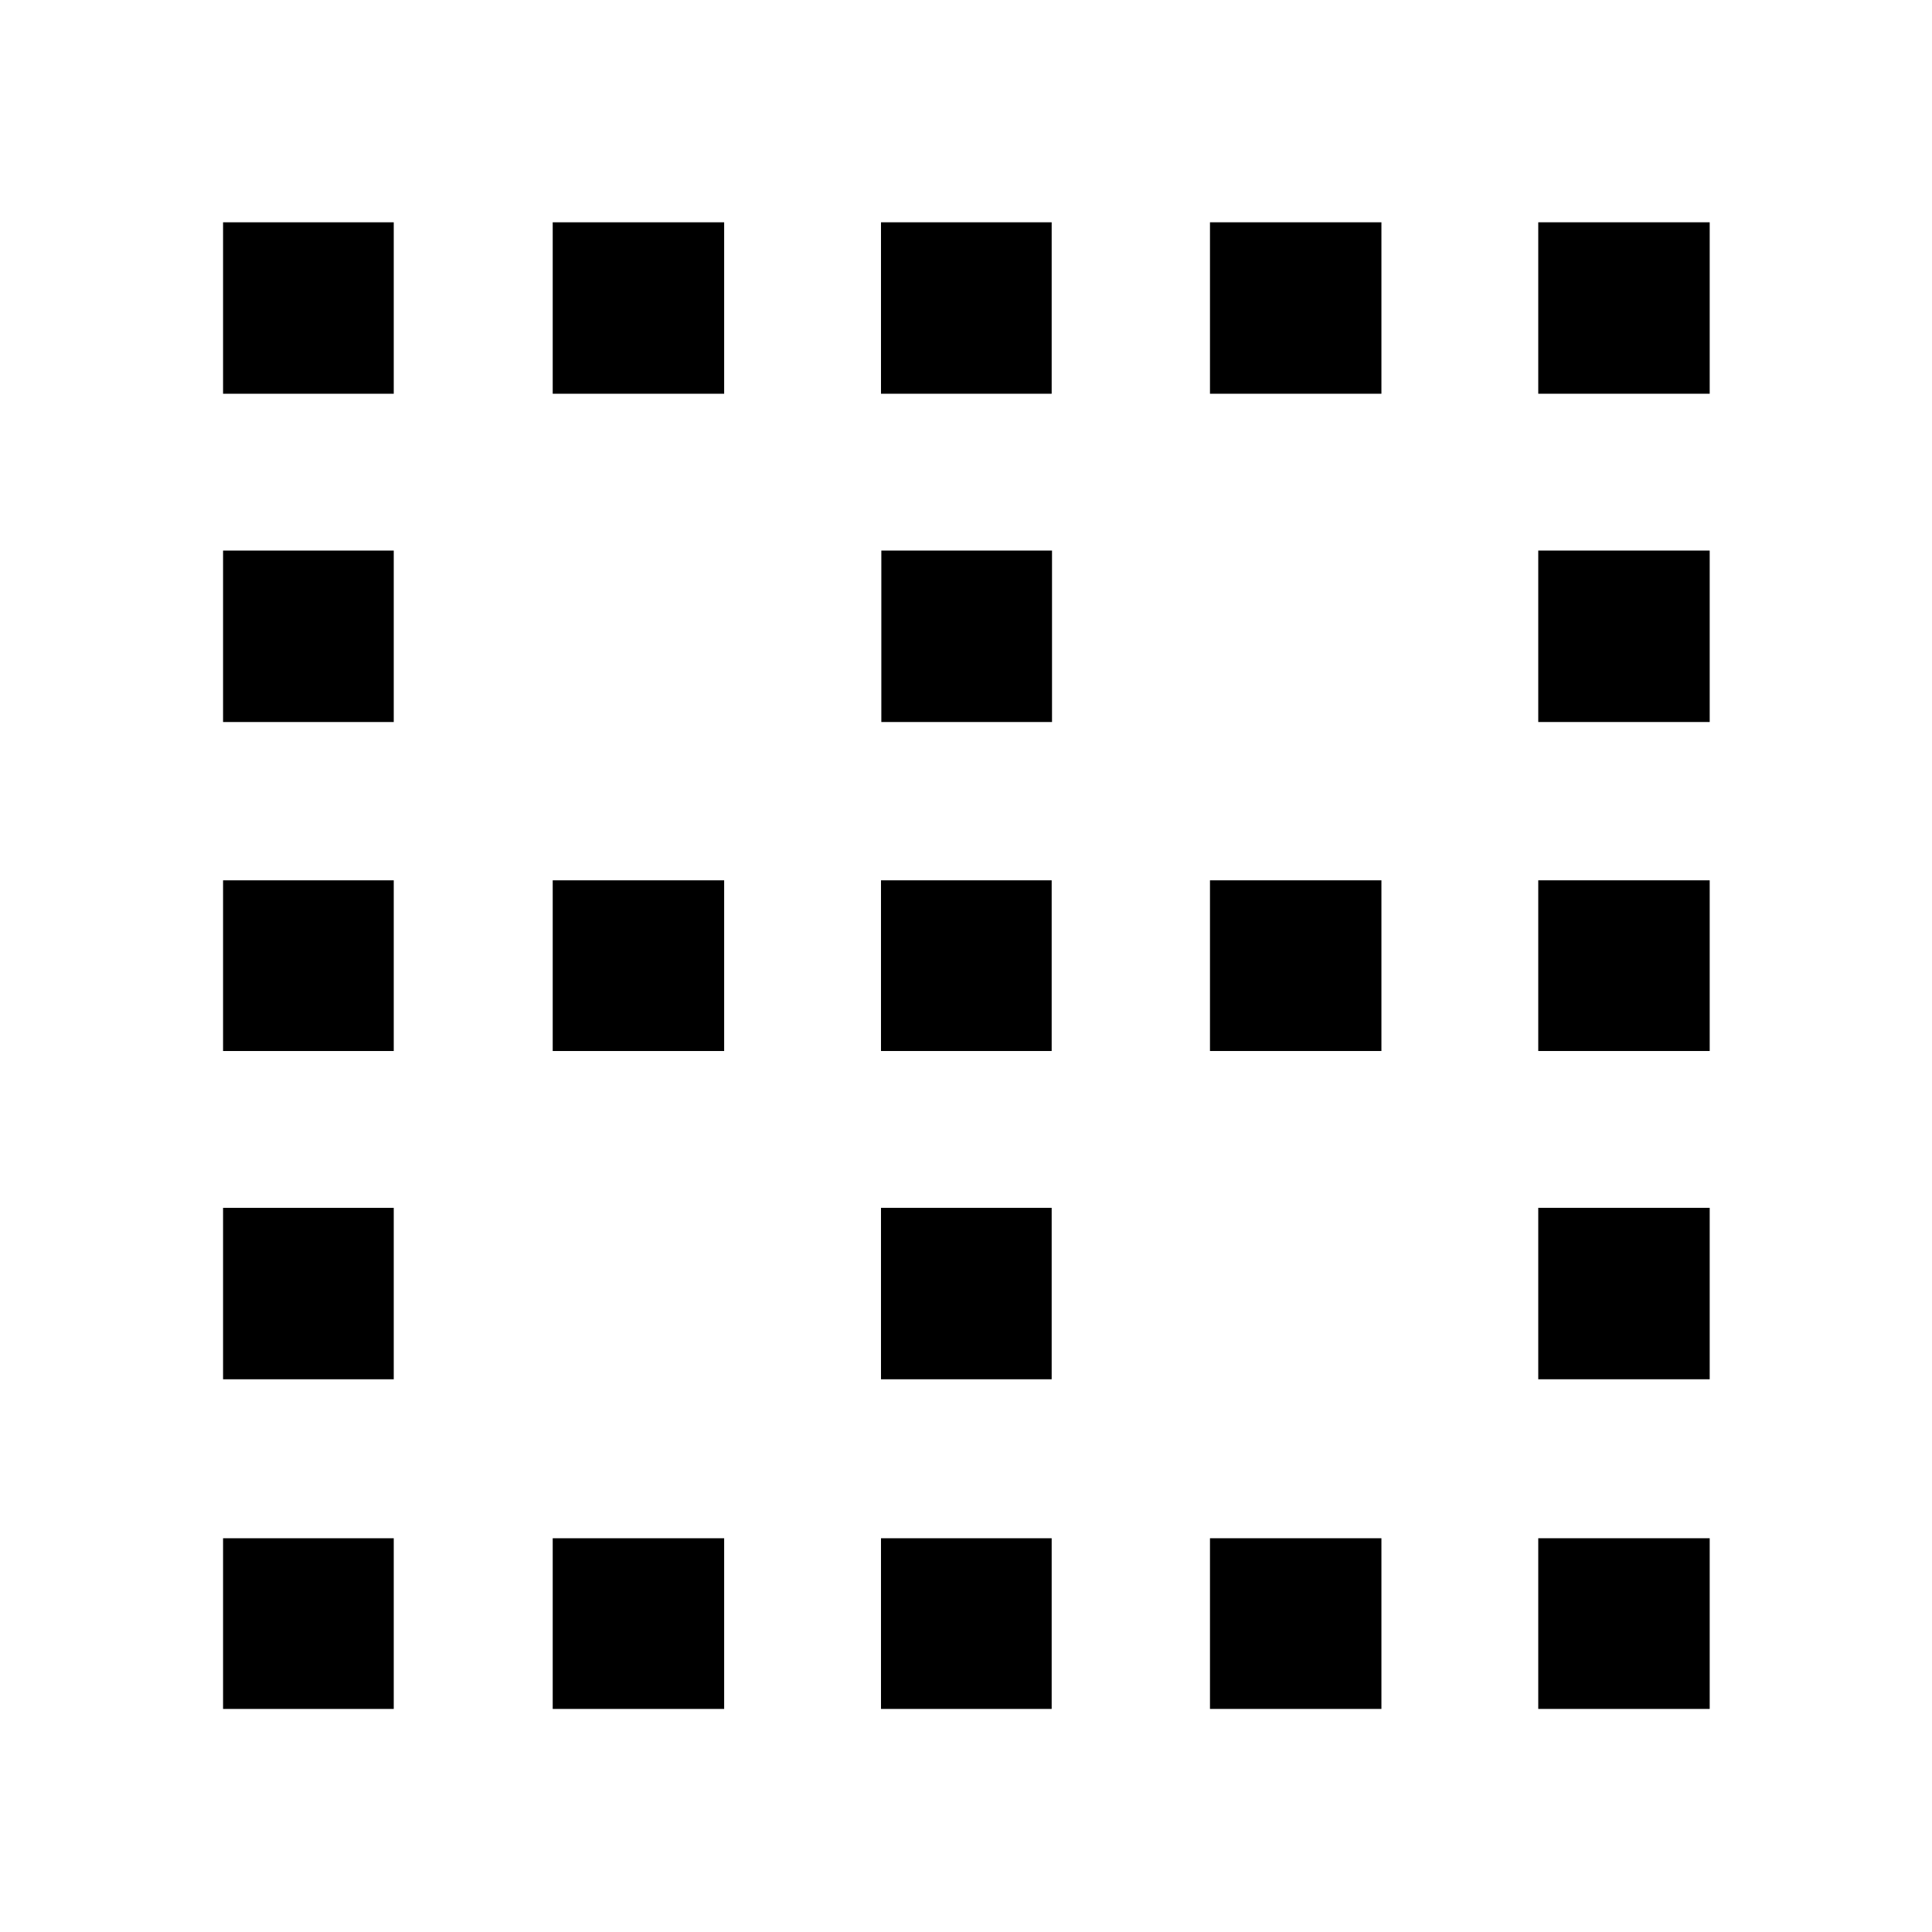<svg xmlns="http://www.w3.org/2000/svg" height="40" viewBox="0 -960 960 960" width="40"><path d="M110.84-110.84v-84.81h84.81v84.81h-84.81Zm0-163.8v-85.19h84.81v85.19h-84.81Zm0-163.12v-84.81h84.81v84.81h-84.81Zm0-163.47v-85.19h84.81v85.19h-84.81Zm0-163.12v-85.19h84.81v85.19h-84.81Zm163.8 653.51v-84.81h85.19v84.81h-85.19Zm0-326.92v-84.81h85.19v84.81h-85.19Zm0-326.59v-85.19h85.19v85.19h-85.19Zm163.12 653.51v-84.81h84.81v84.81h-84.81Zm0-163.8v-85.19h84.81v85.19h-84.81Zm0-163.12v-84.81h84.81v84.81h-84.81Zm.17-163.47v-85.19h84.81v85.19h-84.81Zm-.17-163.12v-85.19h84.81v85.19h-84.81Zm163.47 653.51v-84.81h85.19v84.81h-85.19Zm0-326.92v-84.81h85.19v84.81h-85.19Zm0-326.59v-85.19h85.19v85.19h-85.19Zm163.12 653.51v-84.81h85.19v84.81h-85.19Zm0-163.8v-85.19h85.19v85.19h-85.19Zm0-163.12v-84.81h85.19v84.81h-85.19Zm0-163.47v-85.19h85.19v85.19h-85.19Zm0-163.12v-85.19h85.19v85.19h-85.19Z"/></svg>